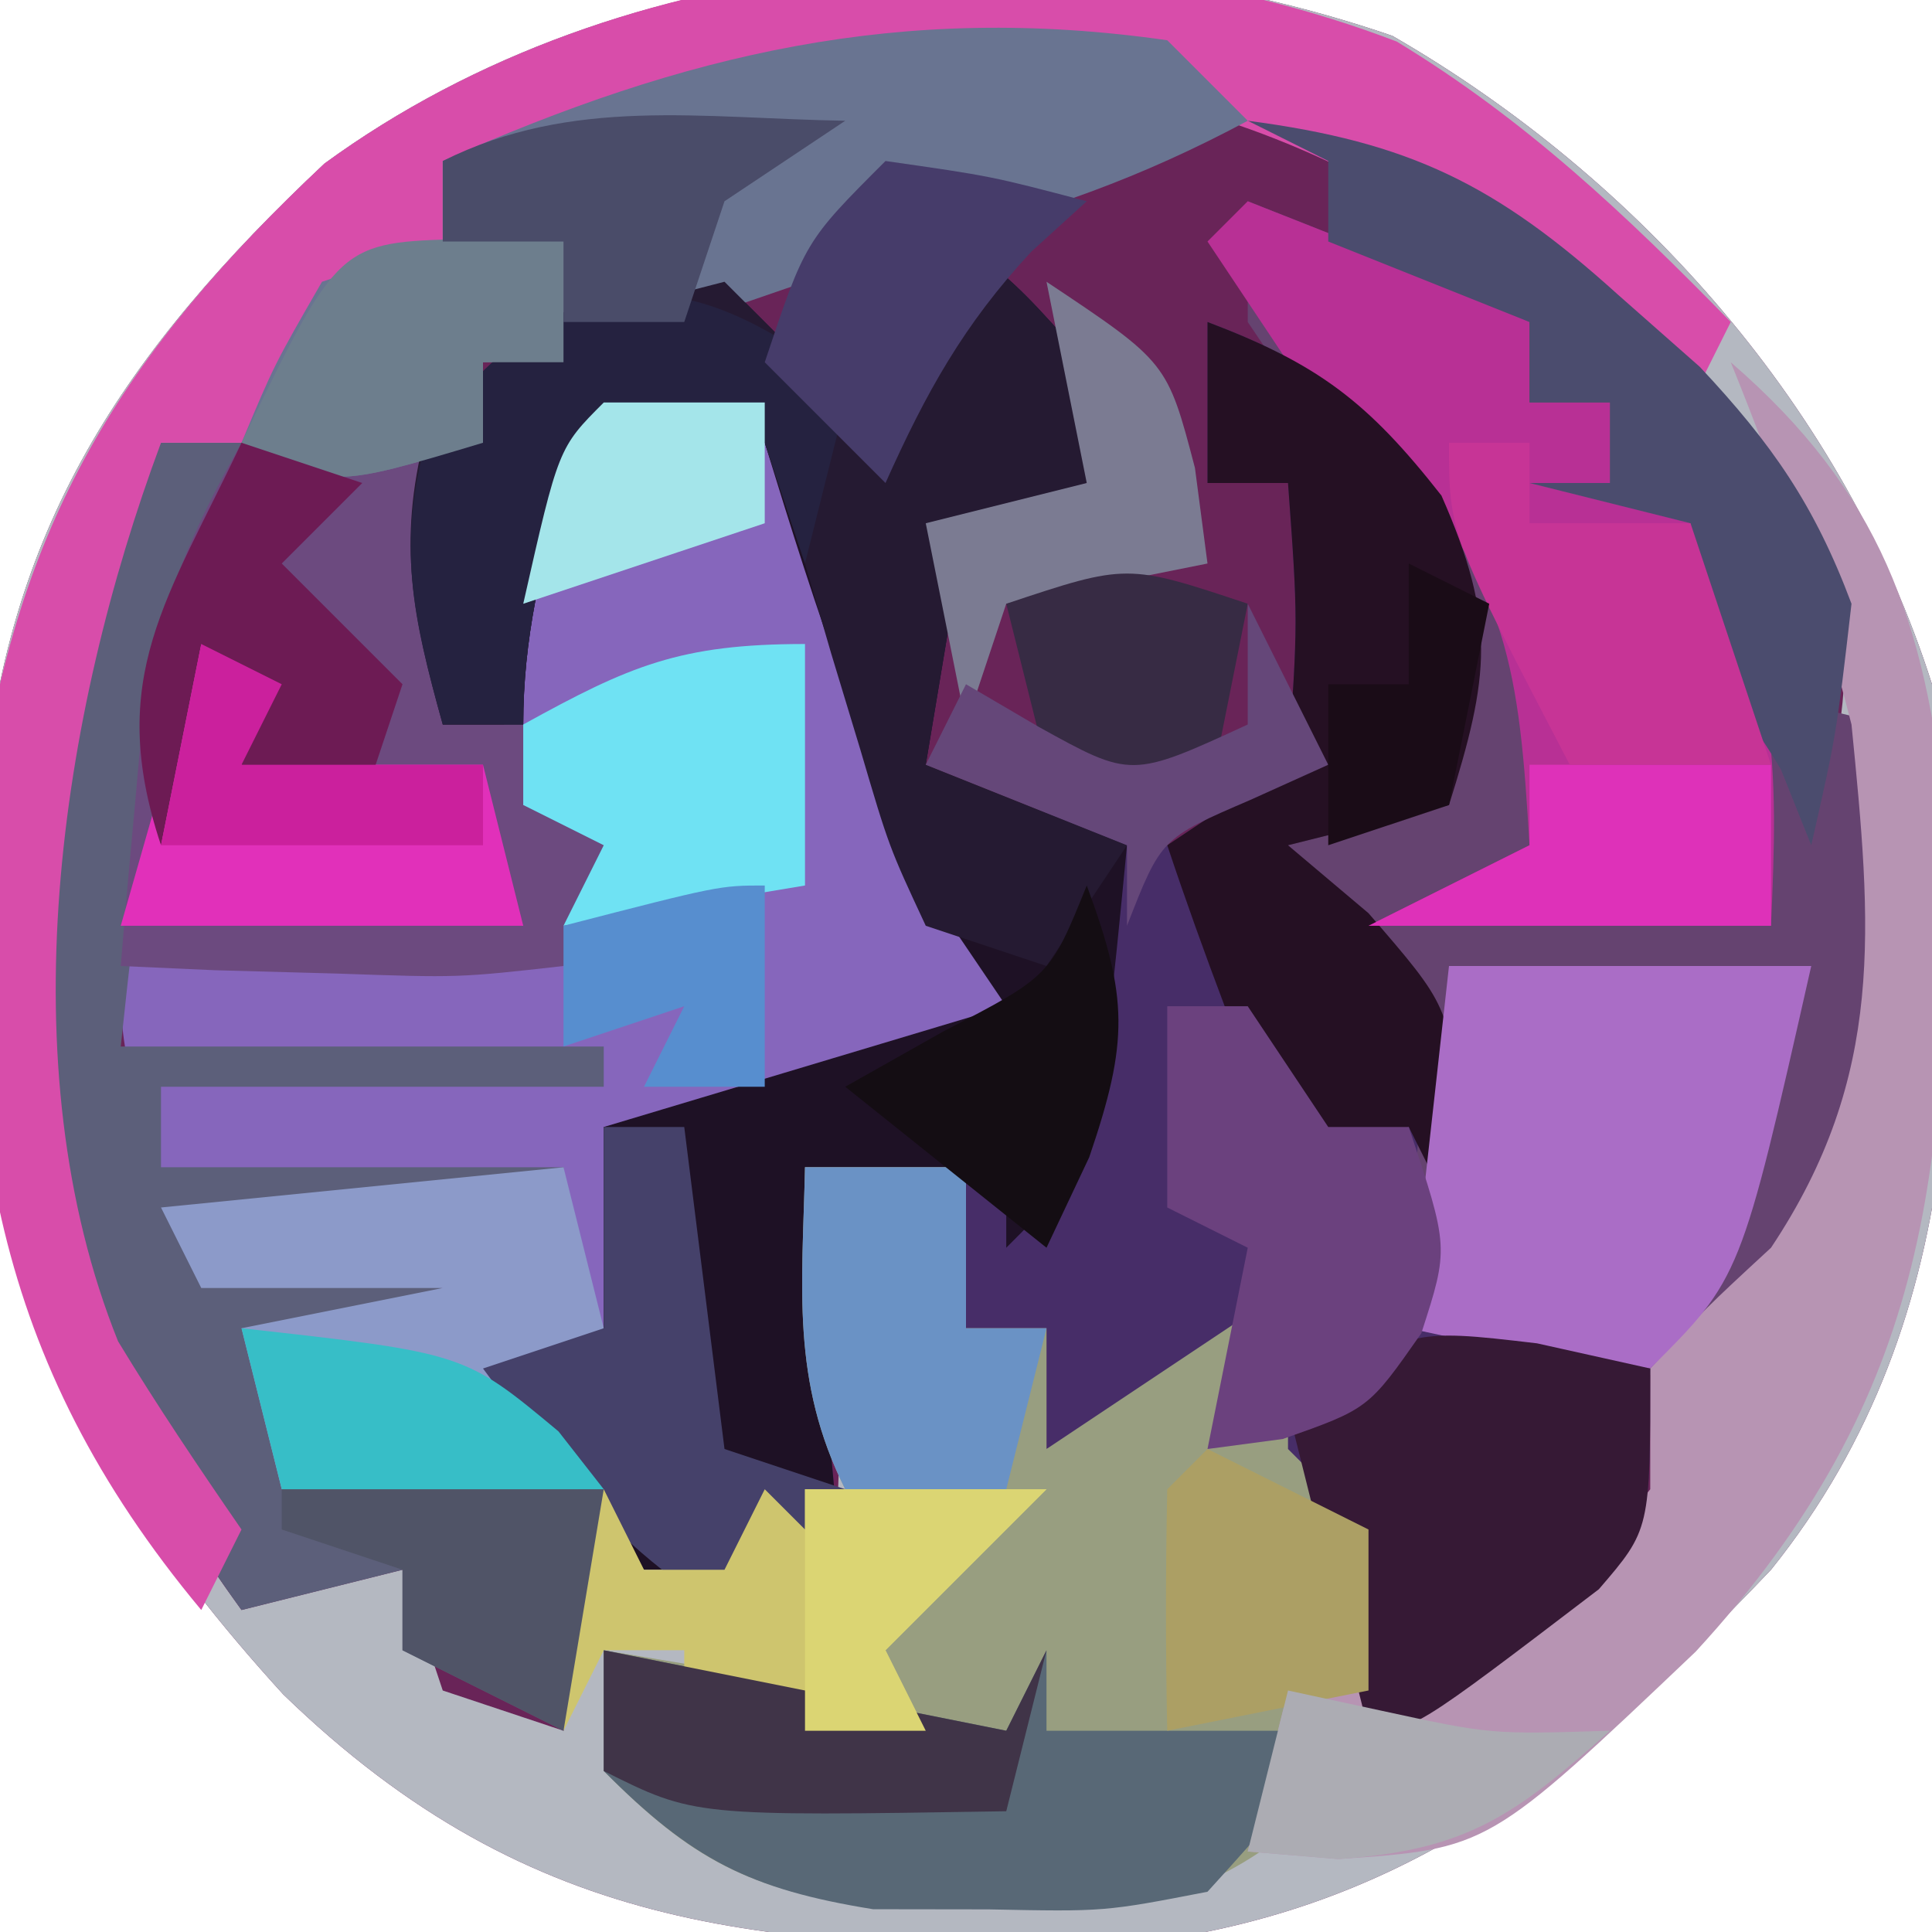 <?xml version="1.0" encoding="UTF-8"?>
<svg version="1.1" xmlns="http://www.w3.org/2000/svg" width="48" height="48">
<path d="M0 0 C6.168 3.558 11.249 9.314 13.406 16.109 C14.211 23.945 14.531 31.729 9.406 38.109 C4.602 43.155 0.244 46.715 -6.863 47.445 C-15.367 47.539 -21.32 47.255 -27.559 41.203 C-34.025 34.115 -35.321 28.634 -35.023 19.172 C-34.509 12.266 -31.49 7.83 -26.531 3.172 C-19.079 -2.267 -8.662 -2.974 0 0 Z " fill="#692458" transform="translate(34.594,0.891)"/>
<path d="M0 0 C6.168 3.558 11.249 9.314 13.406 16.109 C14.211 23.945 14.531 31.729 9.406 38.109 C4.602 43.155 0.244 46.715 -6.863 47.445 C-15.367 47.539 -21.32 47.255 -27.559 41.203 C-34.025 34.115 -35.321 28.634 -35.023 19.172 C-34.509 12.266 -31.49 7.83 -26.531 3.172 C-19.079 -2.267 -8.662 -2.974 0 0 Z M-23.594 3.109 C-23.594 3.769 -23.594 4.429 -23.594 5.109 C-24.233 5.378 -24.872 5.646 -25.531 5.922 C-27.925 6.996 -27.925 6.996 -28.594 10.109 C-29.254 10.109 -29.914 10.109 -30.594 10.109 C-34.175 16.525 -34.57 22.862 -33.594 30.109 C-32.288 33.405 -30.669 36.241 -28.594 39.109 C-26.614 38.614 -26.614 38.614 -24.594 38.109 C-24.264 39.099 -23.934 40.089 -23.594 41.109 C-22.604 41.439 -21.614 41.769 -20.594 42.109 C-20.264 40.459 -19.934 38.809 -19.594 37.109 C-16.594 38.109 -16.594 38.109 -14.594 40.109 C-13.062 36.025 -13.963 32.315 -14.594 28.109 C-13.274 28.109 -11.954 28.109 -10.594 28.109 C-10.594 29.429 -10.594 30.749 -10.594 32.109 C-9.934 32.109 -9.274 32.109 -8.594 32.109 C-8.594 33.099 -8.594 34.089 -8.594 35.109 C-7.274 34.449 -5.954 33.789 -4.594 33.109 C-4.594 33.769 -4.594 34.429 -4.594 35.109 C-3.604 35.769 -2.614 36.429 -1.594 37.109 C-0.906 39.734 -0.906 39.734 -0.594 42.109 C2.464 40.374 5.04 38.725 7.406 36.109 C7.076 35.119 6.746 34.129 6.406 33.109 C3.436 32.614 3.436 32.614 0.406 32.109 C0.736 31.449 1.066 30.789 1.406 30.109 C1.823 27.194 1.823 27.194 1.406 24.109 C-0.469 21.732 -0.469 21.732 -2.594 20.109 C-1.274 19.779 0.046 19.449 1.406 19.109 C2.374 15.997 2.663 14.629 1.191 11.652 C0.623 10.875 0.054 10.098 -0.531 9.297 C-1.097 8.507 -1.663 7.716 -2.246 6.902 C-2.691 6.311 -3.136 5.719 -3.594 5.109 C-1.284 5.769 1.026 6.429 3.406 7.109 C3.406 7.769 3.406 8.429 3.406 9.109 C4.066 9.109 4.726 9.109 5.406 9.109 C5.406 9.769 5.406 10.429 5.406 11.109 C4.746 11.439 4.086 11.769 3.406 12.109 C4.726 12.109 6.046 12.109 7.406 12.109 C7.406 12.769 7.406 13.429 7.406 14.109 C6.416 14.439 5.426 14.769 4.406 15.109 C5.025 15.192 5.644 15.274 6.281 15.359 C8.406 16.109 8.406 16.109 9.656 18.172 C9.904 18.811 10.151 19.451 10.406 20.109 C11.471 16.384 11.668 14.655 9.969 11.109 C5.344 5.695 -0.532 0.594 -7.84 -0.105 C-13.807 -0.333 -18.153 0.691 -23.594 3.109 Z " fill="#B4B8C1" transform="translate(34.594,0.891)"/>
<path d="M0 0 C1.5 1.312 1.5 1.312 3 3 C3 3.99 3 4.98 3 6 C2.01 6.33 1.02 6.66 0 7 C-0.33 8.98 -0.66 10.96 -1 13 C1.837 14.196 1.837 14.196 5 15 C5.99 14.34 6.98 13.68 8 13 C8.25 9.416 8.25 9.416 8 6 C7.34 6 6.68 6 6 6 C6 4.68 6 3.36 6 2 C8.744 3.041 9.979 3.973 11.812 6.312 C13.187 9.424 13.003 10.809 12 14 C10.68 14.33 9.36 14.66 8 15 C8.99 15.804 8.99 15.804 10 16.625 C12 19 12 19 12.312 22.125 C12 25 12 25 11 27 C12.98 27.33 14.96 27.66 17 28 C17 32 17 32 15.723 33.484 C11.111 37 11.111 37 10 37 C9.711 36.051 9.422 35.102 9.125 34.125 C8.232 30.948 8.232 30.948 6 29 C4.631 28.947 4.631 28.947 2 30 C2 29.01 2 28.02 2 27 C1.34 27 0.68 27 0 27 C0 25.68 0 24.36 0 23 C-1.32 23 -2.64 23 -4 23 C-3.67 26.63 -3.34 30.26 -3 34 C-3.99 34.495 -3.99 34.495 -5 35 C-5.33 34.34 -5.66 33.68 -6 33 C-6.66 33 -7.32 33 -8 33 C-9.382 31.374 -10.719 29.707 -12 28 C-11.01 27.67 -10.02 27.34 -9 27 C-9 25.35 -9 23.7 -9 22 C-5.7 21.01 -2.4 20.02 1 19 C0.35 18.041 0.35 18.041 -0.312 17.062 C-2.445 13.193 -3.706 9.211 -5 5 C-6.65 5.33 -8.3 5.66 -10 6 C-10.553 8.076 -11 9.844 -11 12 C-11.66 12 -12.32 12 -13 12 C-13.739 9.338 -14.132 7.513 -13.438 4.812 C-11.386 2.225 -9.126 1.816 -6 1 C-4.68 2.32 -3.36 3.64 -2 5 C-1.34 3.35 -0.68 1.7 0 0 Z " fill="#472D68" transform="translate(24,6)"/>
<path d="M0 0 C0.193 0.615 0.387 1.23 0.586 1.863 C0.977 3.076 0.977 3.076 1.375 4.312 C1.63 5.113 1.885 5.914 2.148 6.738 C2.988 9.227 2.988 9.227 5 12 C5 12.99 5 13.98 5 15 C1.7 15.66 -1.6 16.32 -5 17 C-5 18.65 -5 20.3 -5 22 C-5.66 22.66 -6.32 23.32 -7 24 C-6.34 24.66 -5.68 25.32 -5 26 C-7.64 26 -10.28 26 -13 26 C-13.33 24.68 -13.66 23.36 -14 22 C-12.35 21.67 -10.7 21.34 -9 21 C-10.98 21 -12.96 21 -15 21 C-17 15.25 -17 15.25 -17 13 C-13.37 13 -9.74 13 -6 13 C-5.67 12.01 -5.34 11.02 -5 10 C-5.66 9.67 -6.32 9.34 -7 9 C-8.48 2.853 -8.48 2.853 -6.875 0 C-4.281 -1.383 -2.749 -0.817 0 0 Z " fill="#8666BC" transform="translate(20,11)"/>
<path d="M0 0 C4.75 1.875 4.75 1.875 7 3 C7 3.66 7 4.32 7 5 C7.66 5 8.32 5 9 5 C9 5.66 9 6.32 9 7 C9.66 7.33 10.32 7.66 11 8 C11.309 8.66 11.619 9.32 11.938 10 C12.889 12.346 12.889 12.346 16 13 C16.108 14.915 16.186 16.833 16.25 18.75 C16.296 19.817 16.343 20.885 16.391 21.984 C16 25 16 25 14.25 27.406 C12 29 12 29 9.859 29.172 C7.906 28.781 5.953 28.391 4 28 C4.098 25.982 4.195 23.964 4.293 21.945 C4.196 21.303 4.1 20.661 4 20 C3.01 19.34 2.02 18.68 1 18 C1 17.34 1 16.68 1 16 C2.32 15.34 3.64 14.68 5 14 C4.465 9.456 2.523 6.744 0 3 C0 2.01 0 1.02 0 0 Z " fill="#654370" transform="translate(31,5)"/>
<path d="M0 0 C1.5 1.312 1.5 1.312 3 3 C3 3.99 3 4.98 3 6 C2.01 6.33 1.02 6.66 0 7 C-0.33 8.98 -0.66 10.96 -1 13 C1.475 13.99 1.475 13.99 4 15 C3.25 22.75 3.25 22.75 1 25 C1 24.34 1 23.68 1 23 C-0.65 23 -2.3 23 -4 23 C-3.67 26.63 -3.34 30.26 -3 34 C-3.99 34.495 -3.99 34.495 -5 35 C-5.33 34.34 -5.66 33.68 -6 33 C-6.66 33 -7.32 33 -8 33 C-9.382 31.374 -10.719 29.707 -12 28 C-11.01 27.67 -10.02 27.34 -9 27 C-9 25.35 -9 23.7 -9 22 C-5.7 21.01 -2.4 20.02 1 19 C0.35 18.041 0.35 18.041 -0.312 17.062 C-2.445 13.193 -3.706 9.211 -5 5 C-6.65 5.33 -8.3 5.66 -10 6 C-10.553 8.076 -11 9.844 -11 12 C-11.66 12 -12.32 12 -13 12 C-13.739 9.338 -14.132 7.513 -13.438 4.812 C-11.386 2.225 -9.126 1.816 -6 1 C-4.68 2.32 -3.36 3.64 -2 5 C-1.34 3.35 -0.68 1.7 0 0 Z " fill="#1E1125" transform="translate(24,6)"/>
<path d="M0 0 C1.32 0 2.64 0 4 0 C4 1.32 4 2.64 4 4 C4.66 4 5.32 4 6 4 C6 4.99 6 5.98 6 7 C7.98 5.68 9.96 4.36 12 3 C12 4.32 12 5.64 12 7 C12.66 7.66 13.32 8.32 14 9 C13.808 12.003 13.58 14.201 11.789 16.668 C9.325 18.502 7.607 18.4 4.562 18.375 C3.615 18.383 2.668 18.39 1.691 18.398 C-1.399 17.941 -2.808 17.208 -5 15 C-5 14.01 -5 13.02 -5 12 C-2.03 12.495 -2.03 12.495 1 13 C1.99 11.68 2.98 10.36 4 9 C3.01 8.67 2.02 8.34 1 8 C-0.354 5.291 -0.065 2.991 0 0 Z " fill="#989E80" transform="translate(20,29)"/>
<path d="M0 0 C0.66 0 1.32 0 2 0 C1.691 0.99 1.381 1.98 1.062 3 C-0.084 6.977 -0.567 10.888 -1 15 C2.96 15 6.92 15 11 15 C11 15.33 11 15.66 11 16 C7.37 16 3.74 16 0 16 C0 16.66 0 17.32 0 18 C3.3 18 6.6 18 10 18 C10 18.33 10 18.66 10 19 C7.03 19.33 4.06 19.66 1 20 C2.98 20.33 4.96 20.66 7 21 C6.67 21.66 6.34 22.32 6 23 C4.68 22.67 3.36 22.34 2 22 C2.33 23.32 2.66 24.64 3 26 C5.64 26 8.28 26 11 26 C10.67 27.98 10.34 29.96 10 32 C8.68 31.34 7.36 30.68 6 30 C6 29.34 6 28.68 6 28 C4.68 28.33 3.36 28.66 2 29 C-3.127 21.913 -4.064 15.635 -3 7 C-2.242 4.368 -1.343 2.406 0 0 Z " fill="#5C5F7A" transform="translate(4,11)"/>
<path d="M0 0 C3.201 1.941 5.694 4.3 8.301 6.969 C7.971 7.629 7.641 8.289 7.301 8.969 C6.522 8.354 6.522 8.354 5.727 7.727 C-1.529 2.12 -6.472 0.243 -15.699 0.969 C-18.446 1.482 -21.014 2.173 -23.699 2.969 C-23.699 3.629 -23.699 4.289 -23.699 4.969 C-26.074 7.594 -26.074 7.594 -28.699 9.969 C-29.359 9.969 -30.019 9.969 -30.699 9.969 C-33.231 16.773 -34.531 25.408 -31.766 32.293 C-30.8 33.887 -29.757 35.434 -28.699 36.969 C-29.029 37.629 -29.359 38.289 -29.699 38.969 C-34.917 32.708 -35.684 26.806 -35.234 18.891 C-34.287 11.948 -31.68 7.769 -26.637 3.031 C-19.23 -2.373 -8.556 -3.269 0 0 Z " fill="#D84DAA" transform="translate(34.699,1.031)"/>
<path d="M0 0 C1.98 0 3.96 0 6 0 C5.67 2.31 5.34 4.62 5 7 C5.66 7 6.32 7 7 7 C7 7.66 7 8.32 7 9 C7.99 9.33 8.98 9.66 10 10 C9.01 11.485 9.01 11.485 8 13 C5.398 13.293 5.398 13.293 2.375 13.188 C0.871 13.147 0.871 13.147 -0.664 13.105 C-1.435 13.071 -2.206 13.036 -3 13 C-2.885 11.582 -2.757 10.166 -2.625 8.75 C-2.555 7.961 -2.486 7.172 -2.414 6.359 C-1.985 3.914 -1.214 2.152 0 0 Z " fill="#6C4A7F" transform="translate(6,11)"/>
<path d="M0 0 C0.66 0.66 1.32 1.32 2 2 C-0.664 3.427 -3.08 4.278 -6 5 C-8.334 5.769 -10.655 6.573 -12.977 7.379 C-15 8 -15 8 -17 8 C-17 8.66 -17 9.32 -17 10 C-20.75 11.125 -20.75 11.125 -23 10 C-22.188 8.062 -22.188 8.062 -21 6 C-20.01 5.67 -19.02 5.34 -18 5 C-18 4.34 -18 3.68 -18 3 C-11.989 0.329 -6.608 -0.946 0 0 Z " fill="#697491" transform="translate(29,1)"/>
<path d="M0 0 C3.711 3.205 4.84 6.44 5.336 11.27 C5.431 19.876 5.035 25.612 -0.871 32.035 C-6.023 36.933 -6.023 36.933 -9.754 37.188 C-10.866 37.095 -10.866 37.095 -12 37 C-11.67 35.68 -11.34 34.36 -11 33 C-10.258 32.917 -9.515 32.835 -8.75 32.75 C-5.437 31.846 -4.119 30.668 -2 28 C-2 27.01 -2 26.02 -2 25 C-0.625 23.5 -0.625 23.5 1 22 C3.855 17.718 3.498 14.028 3 9 C2.212 5.904 1.201 2.959 0 0 Z " fill="#B794B3" transform="translate(43,9)"/>
<path d="M0 0 C4.75 1.875 4.75 1.875 7 3 C7 3.66 7 4.32 7 5 C7.66 5 8.32 5 9 5 C9 5.66 9 6.32 9 7 C9.66 7.33 10.32 7.66 11 8 C13.207 11.311 13.178 14.094 13 18 C9.7 18 6.4 18 3 18 C4.32 17.34 5.64 16.68 7 16 C6.746 11.676 6.483 9.545 3.562 6.25 C2.717 5.508 1.871 4.765 1 4 C0.34 3.01 -0.32 2.02 -1 1 C-0.67 0.67 -0.34 0.34 0 0 Z " fill="#B83095" transform="translate(31,5)"/>
<path d="M0 0 C1.5 1.312 1.5 1.312 3 3 C3 3.99 3 4.98 3 6 C2.01 6.33 1.02 6.66 0 7 C-0.33 8.98 -0.66 10.96 -1 13 C1.475 13.99 1.475 13.99 4 15 C3.01 16.485 3.01 16.485 2 18 C1.01 17.67 0.02 17.34 -1 17 C-1.914 15.039 -1.914 15.039 -2.625 12.625 C-2.865 11.834 -3.105 11.042 -3.352 10.227 C-3.566 9.492 -3.78 8.757 -4 8 C-4.33 7.01 -4.66 6.02 -5 5 C-6.65 5.33 -8.3 5.66 -10 6 C-10.553 8.076 -11 9.844 -11 12 C-11.66 12 -12.32 12 -13 12 C-13.739 9.338 -14.132 7.513 -13.438 4.812 C-11.386 2.225 -9.126 1.816 -6 1 C-4.68 2.32 -3.36 3.64 -2 5 C-1.34 3.35 -0.68 1.7 0 0 Z " fill="#251A32" transform="translate(24,6)"/>
<path d="M0 0 C2.744 1.041 3.979 1.973 5.812 4.312 C7.187 7.424 7.003 8.809 6 12 C4.68 12.33 3.36 12.66 2 13 C2.66 13.557 3.32 14.114 4 14.688 C6 17 6 17 6.25 19.75 C6.168 20.492 6.085 21.235 6 22 C5.67 21.34 5.34 20.68 5 20 C4.01 20.33 3.02 20.66 2 21 C0.925 18.348 -0.095 15.716 -1 13 C-0.01 12.34 0.98 11.68 2 11 C2.25 7.416 2.25 7.416 2 4 C1.34 4 0.68 4 0 4 C0 2.68 0 1.36 0 0 Z " fill="#251023" transform="translate(30,8)"/>
<path d="M0 0 C4.036 0.528 6.177 1.593 9.188 4.312 C9.862 4.907 10.536 5.501 11.23 6.113 C13.027 8.029 14.082 9.546 15 12 C14.625 15.25 14.625 15.25 14 18 C13.752 17.381 13.505 16.762 13.25 16.125 C11.794 13.649 10.622 13.049 8 12 C8.99 12 9.98 12 11 12 C11 11.34 11 10.68 11 10 C9.68 9.67 8.36 9.34 7 9 C7.66 9 8.32 9 9 9 C9 8.34 9 7.68 9 7 C8.34 7 7.68 7 7 7 C7 6.34 7 5.68 7 5 C4.525 4.01 4.525 4.01 2 3 C2 2.34 2 1.68 2 1 C1.34 0.67 0.68 0.34 0 0 Z " fill="#4B4C6E" transform="translate(31,3)"/>
<path d="M0 0 C2.97 0 5.94 0 9 0 C7.25 7.75 7.25 7.75 5 10 C1.875 9.625 1.875 9.625 -1 9 C-0.67 6.03 -0.34 3.06 0 0 Z " fill="#AA6DC6" transform="translate(36,24)"/>
<path d="M0 0 C4.95 0.99 4.95 0.99 10 2 C10.33 1.34 10.66 0.68 11 0 C11 0.66 11 1.32 11 2 C13.31 2 15.62 2 18 2 C16.84 3.973 16.84 3.973 15 6 C12.441 6.496 12.441 6.496 9.562 6.438 C8.141 6.436 8.141 6.436 6.691 6.434 C3.62 5.939 2.186 5.197 0 3 C0 2.01 0 1.02 0 0 Z " fill="#586876" transform="translate(15,41)"/>
<path d="M0 0 C0.928 0.206 1.856 0.412 2.812 0.625 C2.812 4.625 2.812 4.625 1.535 6.109 C-3.076 9.625 -3.076 9.625 -4.188 9.625 C-4.848 6.985 -5.508 4.345 -6.188 1.625 C-3.188 -0.375 -3.188 -0.375 0 0 Z " fill="#361935" transform="translate(38.188,33.375)"/>
<path d="M0 0 C0.33 1.32 0.66 2.64 1 4 C0.34 4.66 -0.32 5.32 -1 6 C-0.34 6.66 0.32 7.32 1 8 C-1.64 8 -4.28 8 -7 8 C-7.33 6.68 -7.66 5.36 -8 4 C-6.35 3.67 -4.7 3.34 -3 3 C-4.98 3 -6.96 3 -9 3 C-9.33 2.34 -9.66 1.68 -10 1 C-6.7 0.67 -3.4 0.34 0 0 Z " fill="#8C9AC9" transform="translate(14,29)"/>
<path d="M0 0 C0.66 0 1.32 0 2 0 C2.33 2.64 2.66 5.28 3 8 C3.99 8.33 4.98 8.66 6 9 C5.67 10.32 5.34 11.64 5 13 C1.205 11.509 -0.61 9.243 -3 6 C-2.01 5.67 -1.02 5.34 0 5 C0 3.35 0 1.7 0 0 Z " fill="#45416A" transform="translate(15,28)"/>
<path d="M0 0 C0.33 0.66 0.66 1.32 1 2 C1.66 2 2.32 2 3 2 C3.33 1.34 3.66 0.68 4 0 C4.33 0.33 4.66 0.66 5 1 C5 0.67 5 0.34 5 0 C6.98 0 8.96 0 11 0 C9.68 1.32 8.36 2.64 7 4 C7.33 4.66 7.66 5.32 8 6 C6.02 6 4.04 6 2 6 C2 5.34 2 4.68 2 4 C1.34 4 0.68 4 0 4 C-0.33 4.66 -0.66 5.32 -1 6 C-1.043 4.334 -1.041 2.666 -1 1 C-0.67 0.67 -0.34 0.34 0 0 Z " fill="#CEC56E" transform="translate(15,37)"/>
<path d="M0 0 C0.66 0.33 1.32 0.66 2 1 C1.67 1.66 1.34 2.32 1 3 C2.98 3 4.96 3 7 3 C7.33 4.32 7.66 5.64 8 7 C4.7 7 1.4 7 -2 7 C-1.34 4.69 -0.68 2.38 0 0 Z " fill="#E130BA" transform="translate(5,16)"/>
<path d="M0 0 C1.32 0 2.64 0 4 0 C4 1.32 4 2.64 4 4 C4.66 4 5.32 4 6 4 C5.67 5.32 5.34 6.64 5 8 C3.68 8 2.36 8 1 8 C-0.354 5.291 -0.065 2.991 0 0 Z " fill="#6A92C5" transform="translate(20,29)"/>
<path d="M0 0 C0.66 0 1.32 0 2 0 C2.66 0.99 3.32 1.98 4 3 C4.66 3 5.32 3 6 3 C7 6 7 6 6.312 8.125 C5 10 5 10 2.875 10.75 C1.947 10.874 1.947 10.874 1 11 C1.33 9.35 1.66 7.7 2 6 C1.34 5.67 0.68 5.34 0 5 C0 3.35 0 1.7 0 0 Z " fill="#6B417E" transform="translate(29,25)"/>
<path d="M0 0 C0 1.98 0 3.96 0 6 C-1.98 6.33 -3.96 6.66 -6 7 C-5.67 6.34 -5.34 5.68 -5 5 C-5.66 4.67 -6.32 4.34 -7 4 C-7 3.34 -7 2.68 -7 2 C-4.353 0.539 -3.106 0 0 0 Z " fill="#6FE2F3" transform="translate(20,16)"/>
<path d="M0 0 C0.557 0.536 1.114 1.073 1.688 1.625 C1.357 2.945 1.028 4.265 0.688 5.625 C0.357 4.635 0.028 3.645 -0.312 2.625 C-1.962 2.955 -3.612 3.285 -5.312 3.625 C-5.866 5.701 -6.312 7.469 -6.312 9.625 C-6.973 9.625 -7.633 9.625 -8.312 9.625 C-9.06 6.933 -9.463 5.153 -8.688 2.438 C-6.205 -0.834 -3.662 -2.177 0 0 Z " fill="#252240" transform="translate(19.312,8.375)"/>
<path d="M0 0 C1.207 0.031 1.207 0.031 2.438 0.062 C2.438 1.052 2.438 2.042 2.438 3.062 C1.778 3.062 1.117 3.062 0.438 3.062 C0.438 3.723 0.438 4.383 0.438 5.062 C-3.312 6.188 -3.312 6.188 -5.562 5.062 C-3.15 0.077 -3.15 0.077 0 0 Z " fill="#6D7E8D" transform="translate(11.562,5.938)"/>
<path d="M0 0 C1.98 0 3.96 0 6 0 C6 1.32 6 2.64 6 4 C2.7 4 -0.6 4 -4 4 C-2.68 3.34 -1.36 2.68 0 2 C0 1.34 0 0.68 0 0 Z " fill="#DE31B9" transform="translate(38,19)"/>
<path d="M0 0 C0.66 0 1.32 0 2 0 C2 0.66 2 1.32 2 2 C3.32 2 4.64 2 6 2 C6.66 3.98 7.32 5.96 8 8 C6.35 8 4.7 8 3 8 C0 2.25 0 2.25 0 0 Z " fill="#C73496" transform="translate(36,11)"/>
<path d="M0 0 C1.32 0.66 2.64 1.32 4 2 C4 3.32 4 4.64 4 6 C2.35 6.33 0.7 6.66 -1 7 C-1.043 5 -1.041 3 -1 1 C-0.67 0.67 -0.34 0.34 0 0 Z " fill="#AC9F64" transform="translate(30,36)"/>
<path d="M0 0 C0.99 0.33 1.98 0.66 3 1 C2.34 1.66 1.68 2.32 1 3 C1.99 3.99 2.98 4.98 4 6 C3.67 6.99 3.34 7.98 3 9 C2.01 8.67 1.02 8.34 0 8 C-0.33 7.01 -0.66 6.02 -1 5 C-1.33 6.65 -1.66 8.3 -2 10 C-3.392 5.824 -1.823 3.865 0 0 Z " fill="#6D1B54" transform="translate(6,11)"/>
<path d="M0 0 C3 2 3 2 3.688 4.625 C3.791 5.409 3.894 6.192 4 7 C2.35 7.33 0.7 7.66 -1 8 C-1.33 8.99 -1.66 9.98 -2 11 C-2.33 9.35 -2.66 7.7 -3 6 C-1.68 5.67 -0.36 5.34 1 5 C0.67 3.35 0.34 1.7 0 0 Z " fill="#7B7B92" transform="translate(26,7)"/>
<path d="M0 0 C-0.99 0.66 -1.98 1.32 -3 2 C-3.33 2.99 -3.66 3.98 -4 5 C-4.99 5 -5.98 5 -7 5 C-7 4.34 -7 3.68 -7 3 C-7.99 3 -8.98 3 -10 3 C-10 2.34 -10 1.68 -10 1 C-6.785 -0.607 -3.564 -0.057 0 0 Z " fill="#4A4C69" transform="translate(21,3)"/>
<path d="M0 0 C4.95 0.99 4.95 0.99 10 2 C10.33 1.34 10.66 0.68 11 0 C10.67 1.32 10.34 2.64 10 4 C2.25 4.125 2.25 4.125 0 3 C0 2.01 0 1.02 0 0 Z " fill="#403448" transform="translate(15,41)"/>
<path d="M0 0 C2.64 0 5.28 0 8 0 C7.67 1.98 7.34 3.96 7 6 C5.68 5.34 4.36 4.68 3 4 C3 3.34 3 2.68 3 2 C2.01 1.67 1.02 1.34 0 1 C0 0.67 0 0.34 0 0 Z " fill="#505467" transform="translate(7,37)"/>
<path d="M0 0 C2.625 0.375 2.625 0.375 5 1 C4.319 1.619 4.319 1.619 3.625 2.25 C1.94 4.064 1.007 5.753 0 8 C-0.99 7.01 -1.98 6.02 -3 5 C-2 2 -2 2 0 0 Z " fill="#463C6A" transform="translate(22,4)"/>
<path d="M0 0 C-0.33 1.65 -0.66 3.3 -1 5 C-2.32 4.67 -3.64 4.34 -5 4 C-5.33 2.68 -5.66 1.36 -6 0 C-3 -1 -3 -1 0 0 Z " fill="#372B44" transform="translate(31,15)"/>
<path d="M0 0 C5.538 0.615 5.538 0.615 7.875 2.562 C8.432 3.274 8.432 3.274 9 4 C6.36 4 3.72 4 1 4 C0.67 2.68 0.34 1.36 0 0 Z " fill="#37BEC7" transform="translate(6,33)"/>
<path d="M0 0 C0.66 1.32 1.32 2.64 2 4 C1.361 4.289 0.721 4.577 0.062 4.875 C-2.152 5.828 -2.152 5.828 -3 8 C-3 7.34 -3 6.68 -3 6 C-5.475 5.01 -5.475 5.01 -8 4 C-7.67 3.34 -7.34 2.68 -7 2 C-6.402 2.351 -5.804 2.701 -5.188 3.062 C-2.892 4.333 -2.892 4.333 0 3 C0 2.01 0 1.02 0 0 Z " fill="#654779" transform="translate(31,15)"/>
<path d="M0 0 C1.033 2.788 1.045 3.868 0.062 6.75 C-0.288 7.492 -0.639 8.235 -1 9 C-2.65 7.68 -4.3 6.36 -6 5 C-5.196 4.546 -4.391 4.093 -3.562 3.625 C-0.911 2.253 -0.911 2.253 0 0 Z " fill="#140D13" transform="translate(27,22)"/>
<path d="M0 0 C1.145 0.247 1.145 0.247 2.312 0.5 C5.036 1.091 5.036 1.091 8 1 C5.64 3.097 4.454 3.969 1.25 4.188 C0.136 4.095 0.136 4.095 -1 4 C-0.67 2.68 -0.34 1.36 0 0 Z " fill="#ACACB3" transform="translate(32,42)"/>
<path d="M0 0 C0.66 0.33 1.32 0.66 2 1 C1.67 1.66 1.34 2.32 1 3 C2.98 3 4.96 3 7 3 C7 3.66 7 4.32 7 5 C4.36 5 1.72 5 -1 5 C-0.67 3.35 -0.34 1.7 0 0 Z " fill="#CB209D" transform="translate(5,16)"/>
<path d="M0 0 C1.32 0 2.64 0 4 0 C4 0.99 4 1.98 4 3 C2.02 3.66 0.04 4.32 -2 5 C-1.125 1.125 -1.125 1.125 0 0 Z " fill="#A4E5EA" transform="translate(15,10)"/>
<path d="M0 0 C0 1.65 0 3.3 0 5 C-0.99 5 -1.98 5 -3 5 C-2.67 4.34 -2.34 3.68 -2 3 C-2.99 3.33 -3.98 3.66 -5 4 C-5 3.01 -5 2.02 -5 1 C-1.125 0 -1.125 0 0 0 Z " fill="#578ECF" transform="translate(19,22)"/>
<path d="M0 0 C0.66 0.33 1.32 0.66 2 1 C1.67 2.65 1.34 4.3 1 6 C0.01 6.33 -0.98 6.66 -2 7 C-2 5.68 -2 4.36 -2 3 C-1.34 3 -0.68 3 0 3 C0 2.01 0 1.02 0 0 Z " fill="#1A0C17" transform="translate(35,14)"/>
<path d="M0 0 C1.98 0 3.96 0 6 0 C4.68 1.32 3.36 2.64 2 4 C2.33 4.66 2.66 5.32 3 6 C2.01 6 1.02 6 0 6 C0 4.02 0 2.04 0 0 Z " fill="#DBD573" transform="translate(20,37)"/>
</svg>
